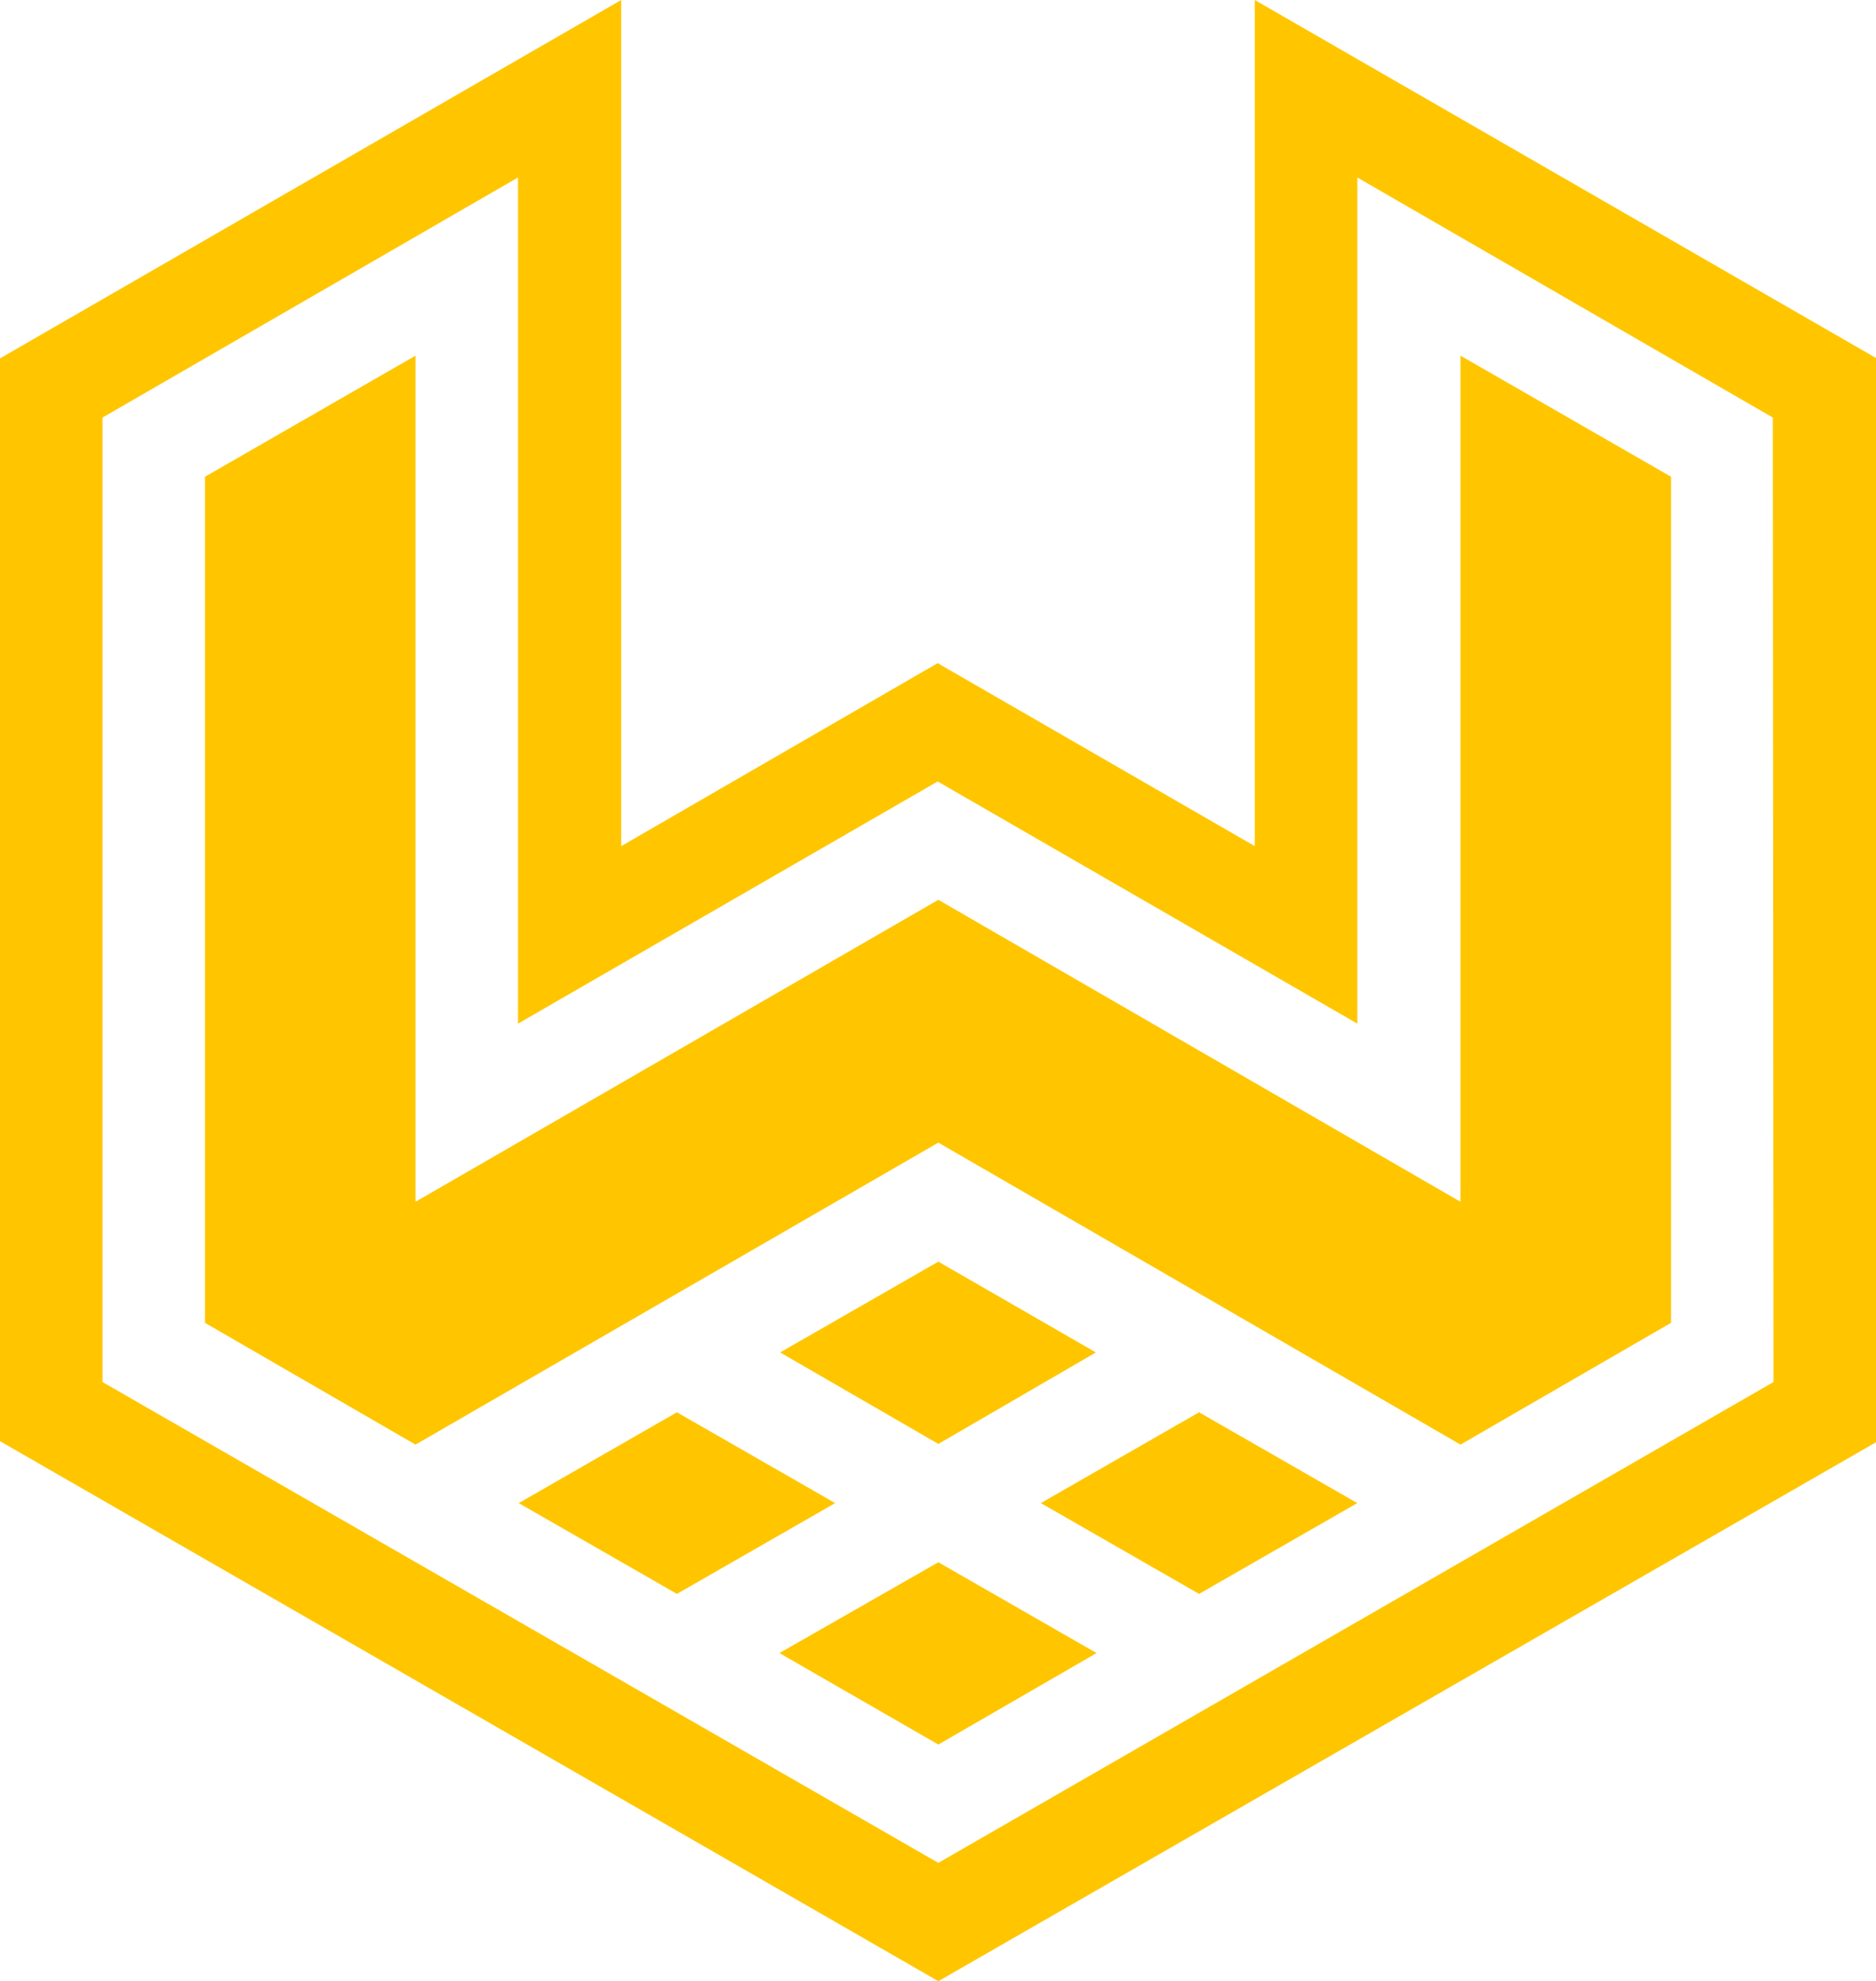 <?xml version="1.0" encoding="utf-8"?>
<!-- Generator: Adobe Illustrator 21.1.0, SVG Export Plug-In . SVG Version: 6.00 Build 0)  -->
<svg version="1.1" id="Layer_1" xmlns="http://www.w3.org/2000/svg" xmlns:xlink="http://www.w3.org/1999/xlink" x="0px" y="0px"
	 viewBox="0 0 272.7 288" style="enable-background:new 0 0 272.7 288;" xml:space="preserve">
<style type="text/css">
	.st0{fill:#FFC600;}
</style>
<title>navbar-icon</title>
<polygon class="st0" points="212.3,51.7 212.3,174.7 212.3,174.7 136.4,130.8 60.4,174.7 60.4,174.7 60.4,51.7 29.8,69.3 
	29.8,192.3 60.4,210 60.4,210 136.4,166.1 136.4,166.1 136.4,166.1 136.4,166.1 136.4,166.1 212.3,210 212.3,210 242.9,192.3 
	242.9,69.3 "/>
<path class="st0" d="M182.4,0v123l-46.1-26.6l-46,26.6V0L0,52.1v157.4L136.4,288l136.4-78.4V52.1L182.4,0z M257.8,200.9l-121.4,69.9
	L14.9,200.9V60.7l60.4-34.9v123l61-35.2l61,35.2v-123l60.4,34.9L257.8,200.9z"/>
<polygon class="st0" points="159.3,196.6 136.4,183.4 113.4,196.6 136.4,209.9 "/>
<polygon class="st0" points="174.3,231.7 197.3,218.5 174.3,205.3 151.3,218.5 "/>
<polygon class="st0" points="98.4,205.3 75.4,218.5 98.4,231.7 121.4,218.5 "/>
<polygon class="st0" points="113.3,240.3 136.4,253.6 159.4,240.3 136.4,227.1 "/>
</svg>
